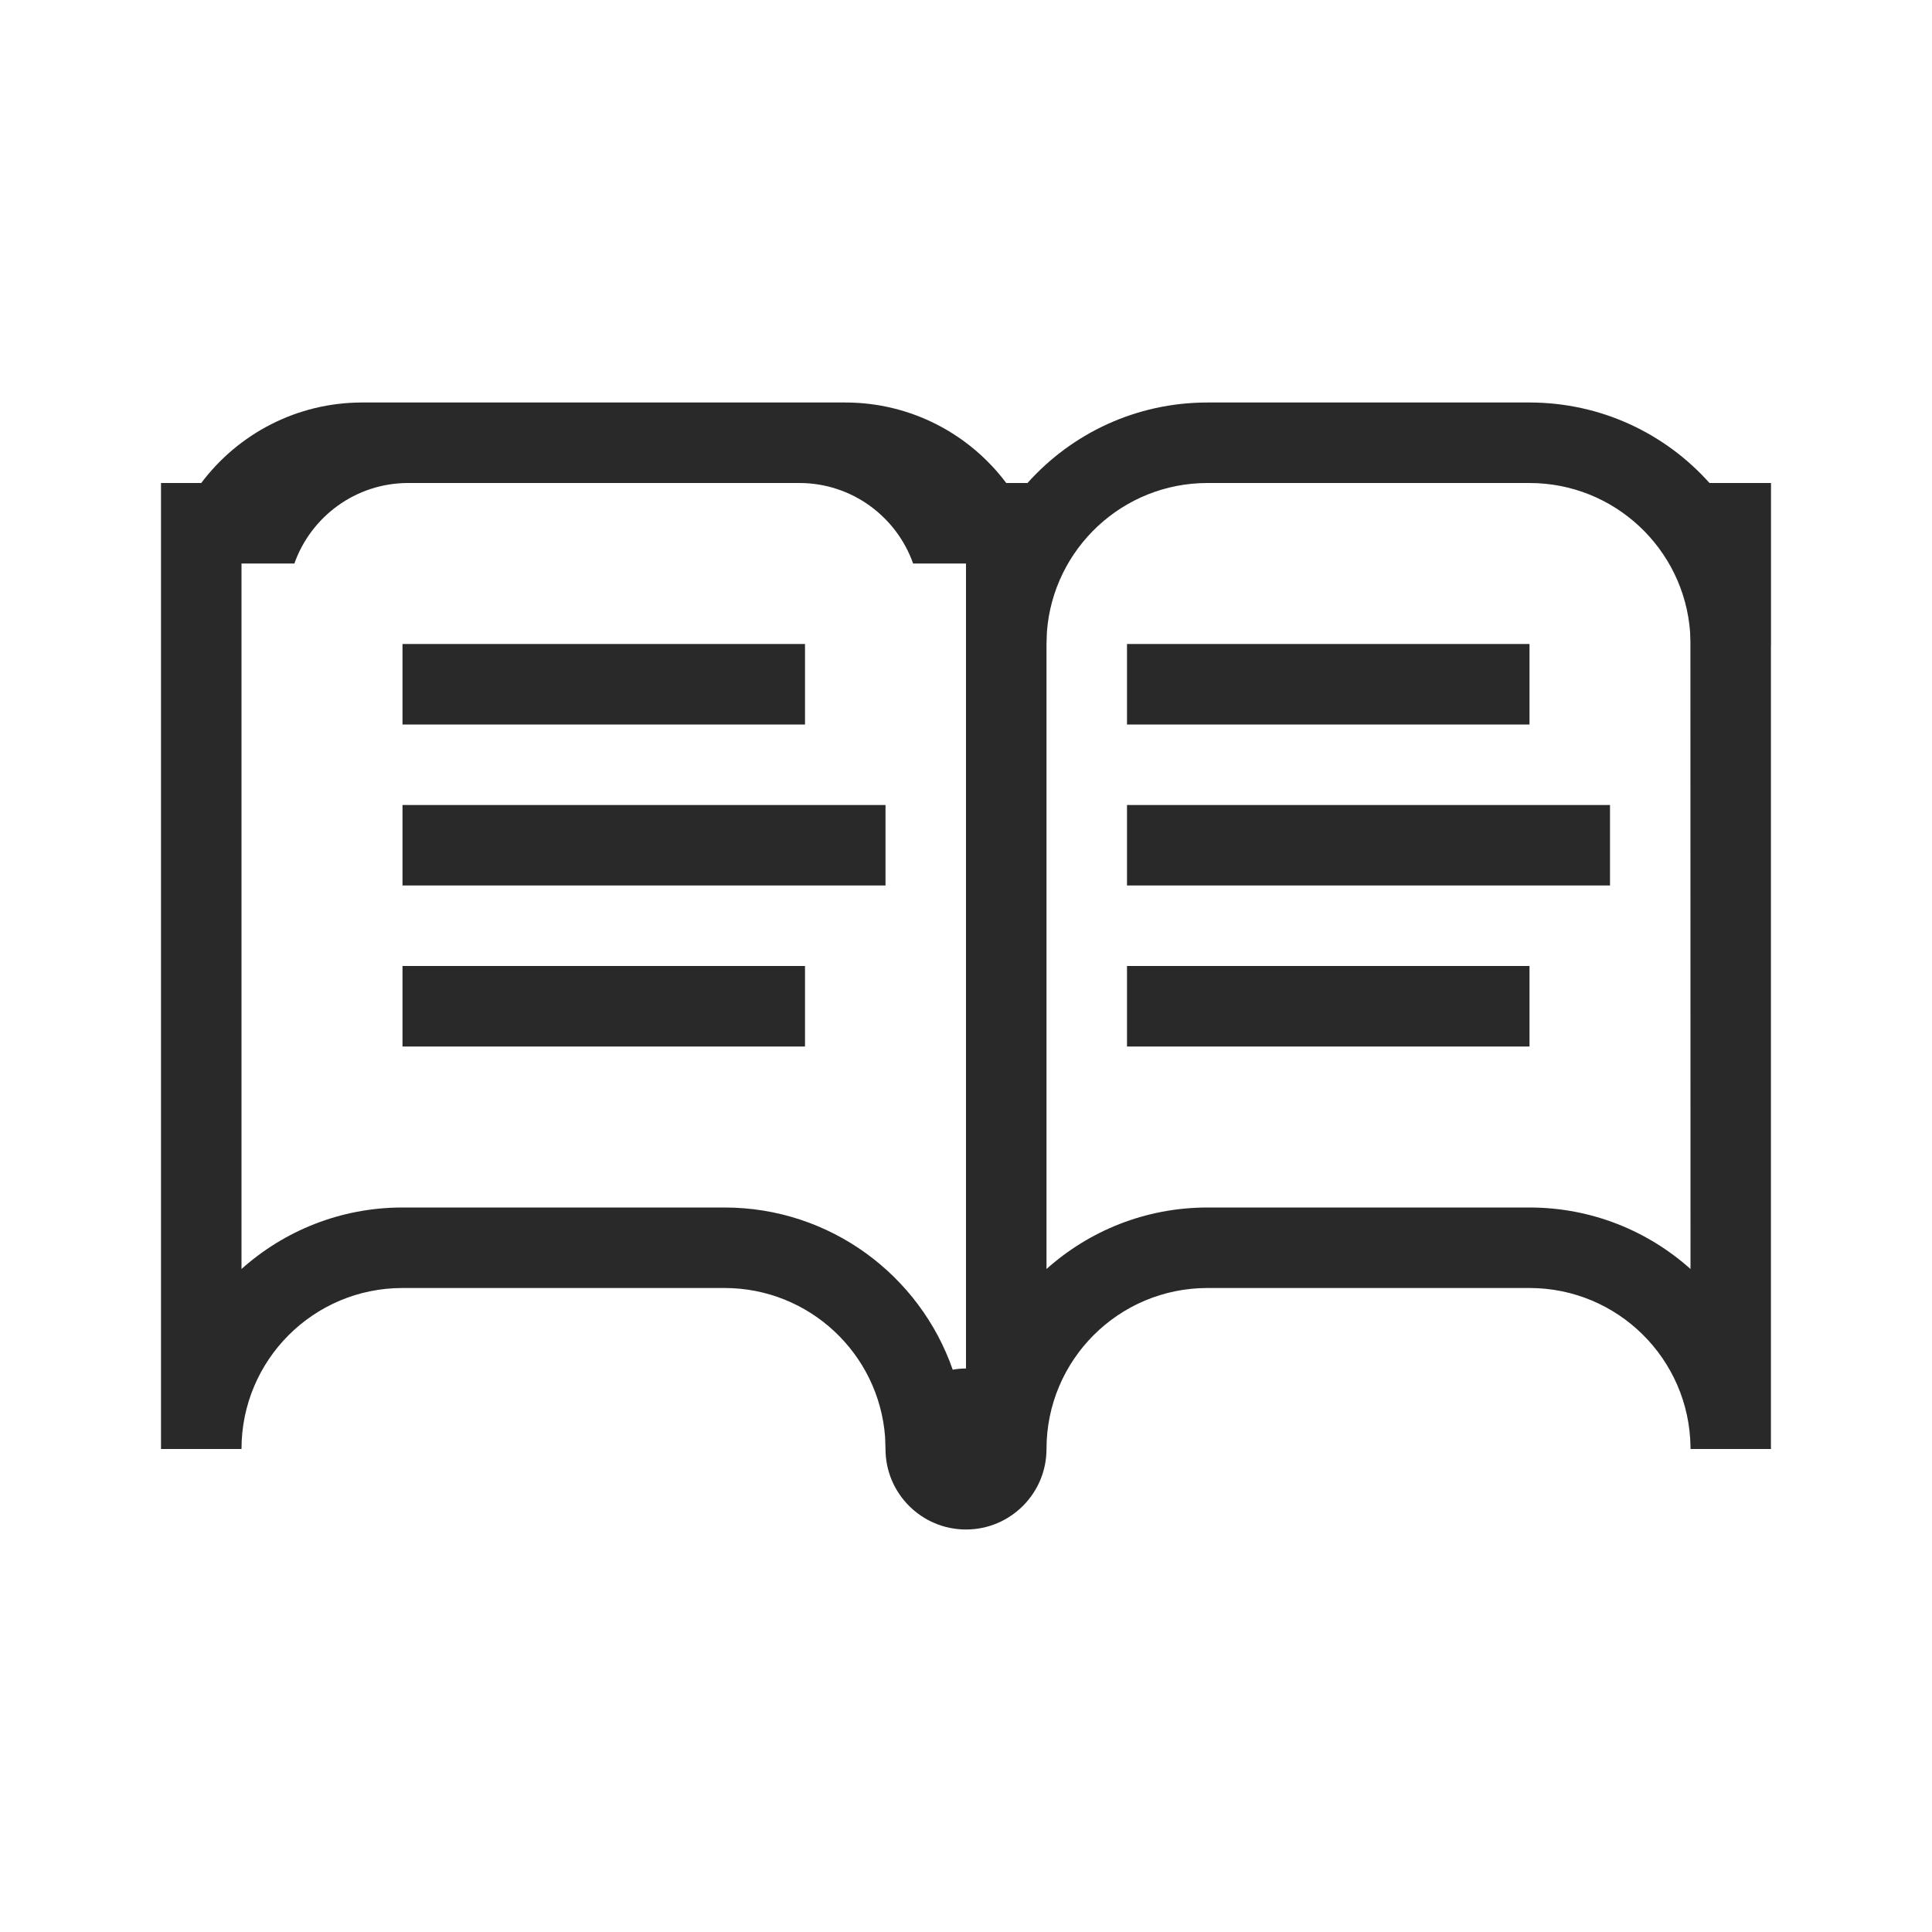 <?xml version="1.0" encoding="UTF-8"?>
<svg width="24px" height="24px" viewBox="0 0 24 24" version="1.1" xmlns="http://www.w3.org/2000/svg" xmlns:xlink="http://www.w3.org/1999/xlink">
    <!-- Generator: Sketch 59.1 (86144) - https://sketch.com -->
    <title>Icon_Research_24px</title>
    <desc>Created with Sketch.</desc>
    <g id="Icon_Research_24px" stroke="none" stroke-width="1" fill="none" fill-rule="evenodd">
        <path d="M10.5,5 C11.318,5 12.044,5.393 12.5,6 L12.764,6 C13.313,5.386 14.111,5 15,5 L19,5 C19.889,5 20.687,5.386 21.236,6 L22,6 L22,7.971 C22,7.981 22,7.99 22,8 L21.999,8.029 L21.999,17.971 L22,18 L21,18 L21,17.975 C20.986,16.882 20.096,16 19,16 L19,16 L15,16 C13.895,16 13,16.895 13,18 L13,18 C13,18.552 12.552,19 12,19 C11.448,19 11,18.552 11,18 L10.995,17.851 C10.918,16.816 10.054,16 9,16 L9,16 L5,16 C3.895,16 3,16.895 3,18 L3,18 L2,18 L2,6 L2.5,6 C2.956,5.393 3.682,5 4.5,5 L10.5,5 Z M9.929,6 L5.071,6 C4.418,6 3.863,6.418 3.657,7 L3,7 L3,15.764 C3.531,15.289 4.232,15 5,15 L5,15 L9,15 C10.312,15 11.427,15.842 11.835,17.015 C11.888,17.005 11.943,17 12,17 L12,7 L11.343,7 C11.137,6.418 10.582,6 9.929,6 Z M19,6 L15,6 C13.946,6 13.082,6.816 13.005,7.851 L13,8 L13,15.764 C13.531,15.289 14.232,15 15,15 L15,15 L19,15 C19.768,15 20.469,15.289 21,15.764 L20.999,7.975 L20.995,7.851 C20.918,6.816 20.054,6 19,6 Z M19,12 L19,13 L14,13 L14,12 L19,12 Z M10,12 L10,13 L5,13 L5,12 L10,12 Z M20,10 L20,11 L14,11 L14,10 L20,10 Z M11,10 L11,11 L5,11 L5,10 L11,10 Z M19,8 L19,9 L14,9 L14,8 L19,8 Z M10,8 L10,9 L5,9 L5,8 L10,8 Z" id="Combined-Shape" fill="#292929"></path>
    </g>
</svg>